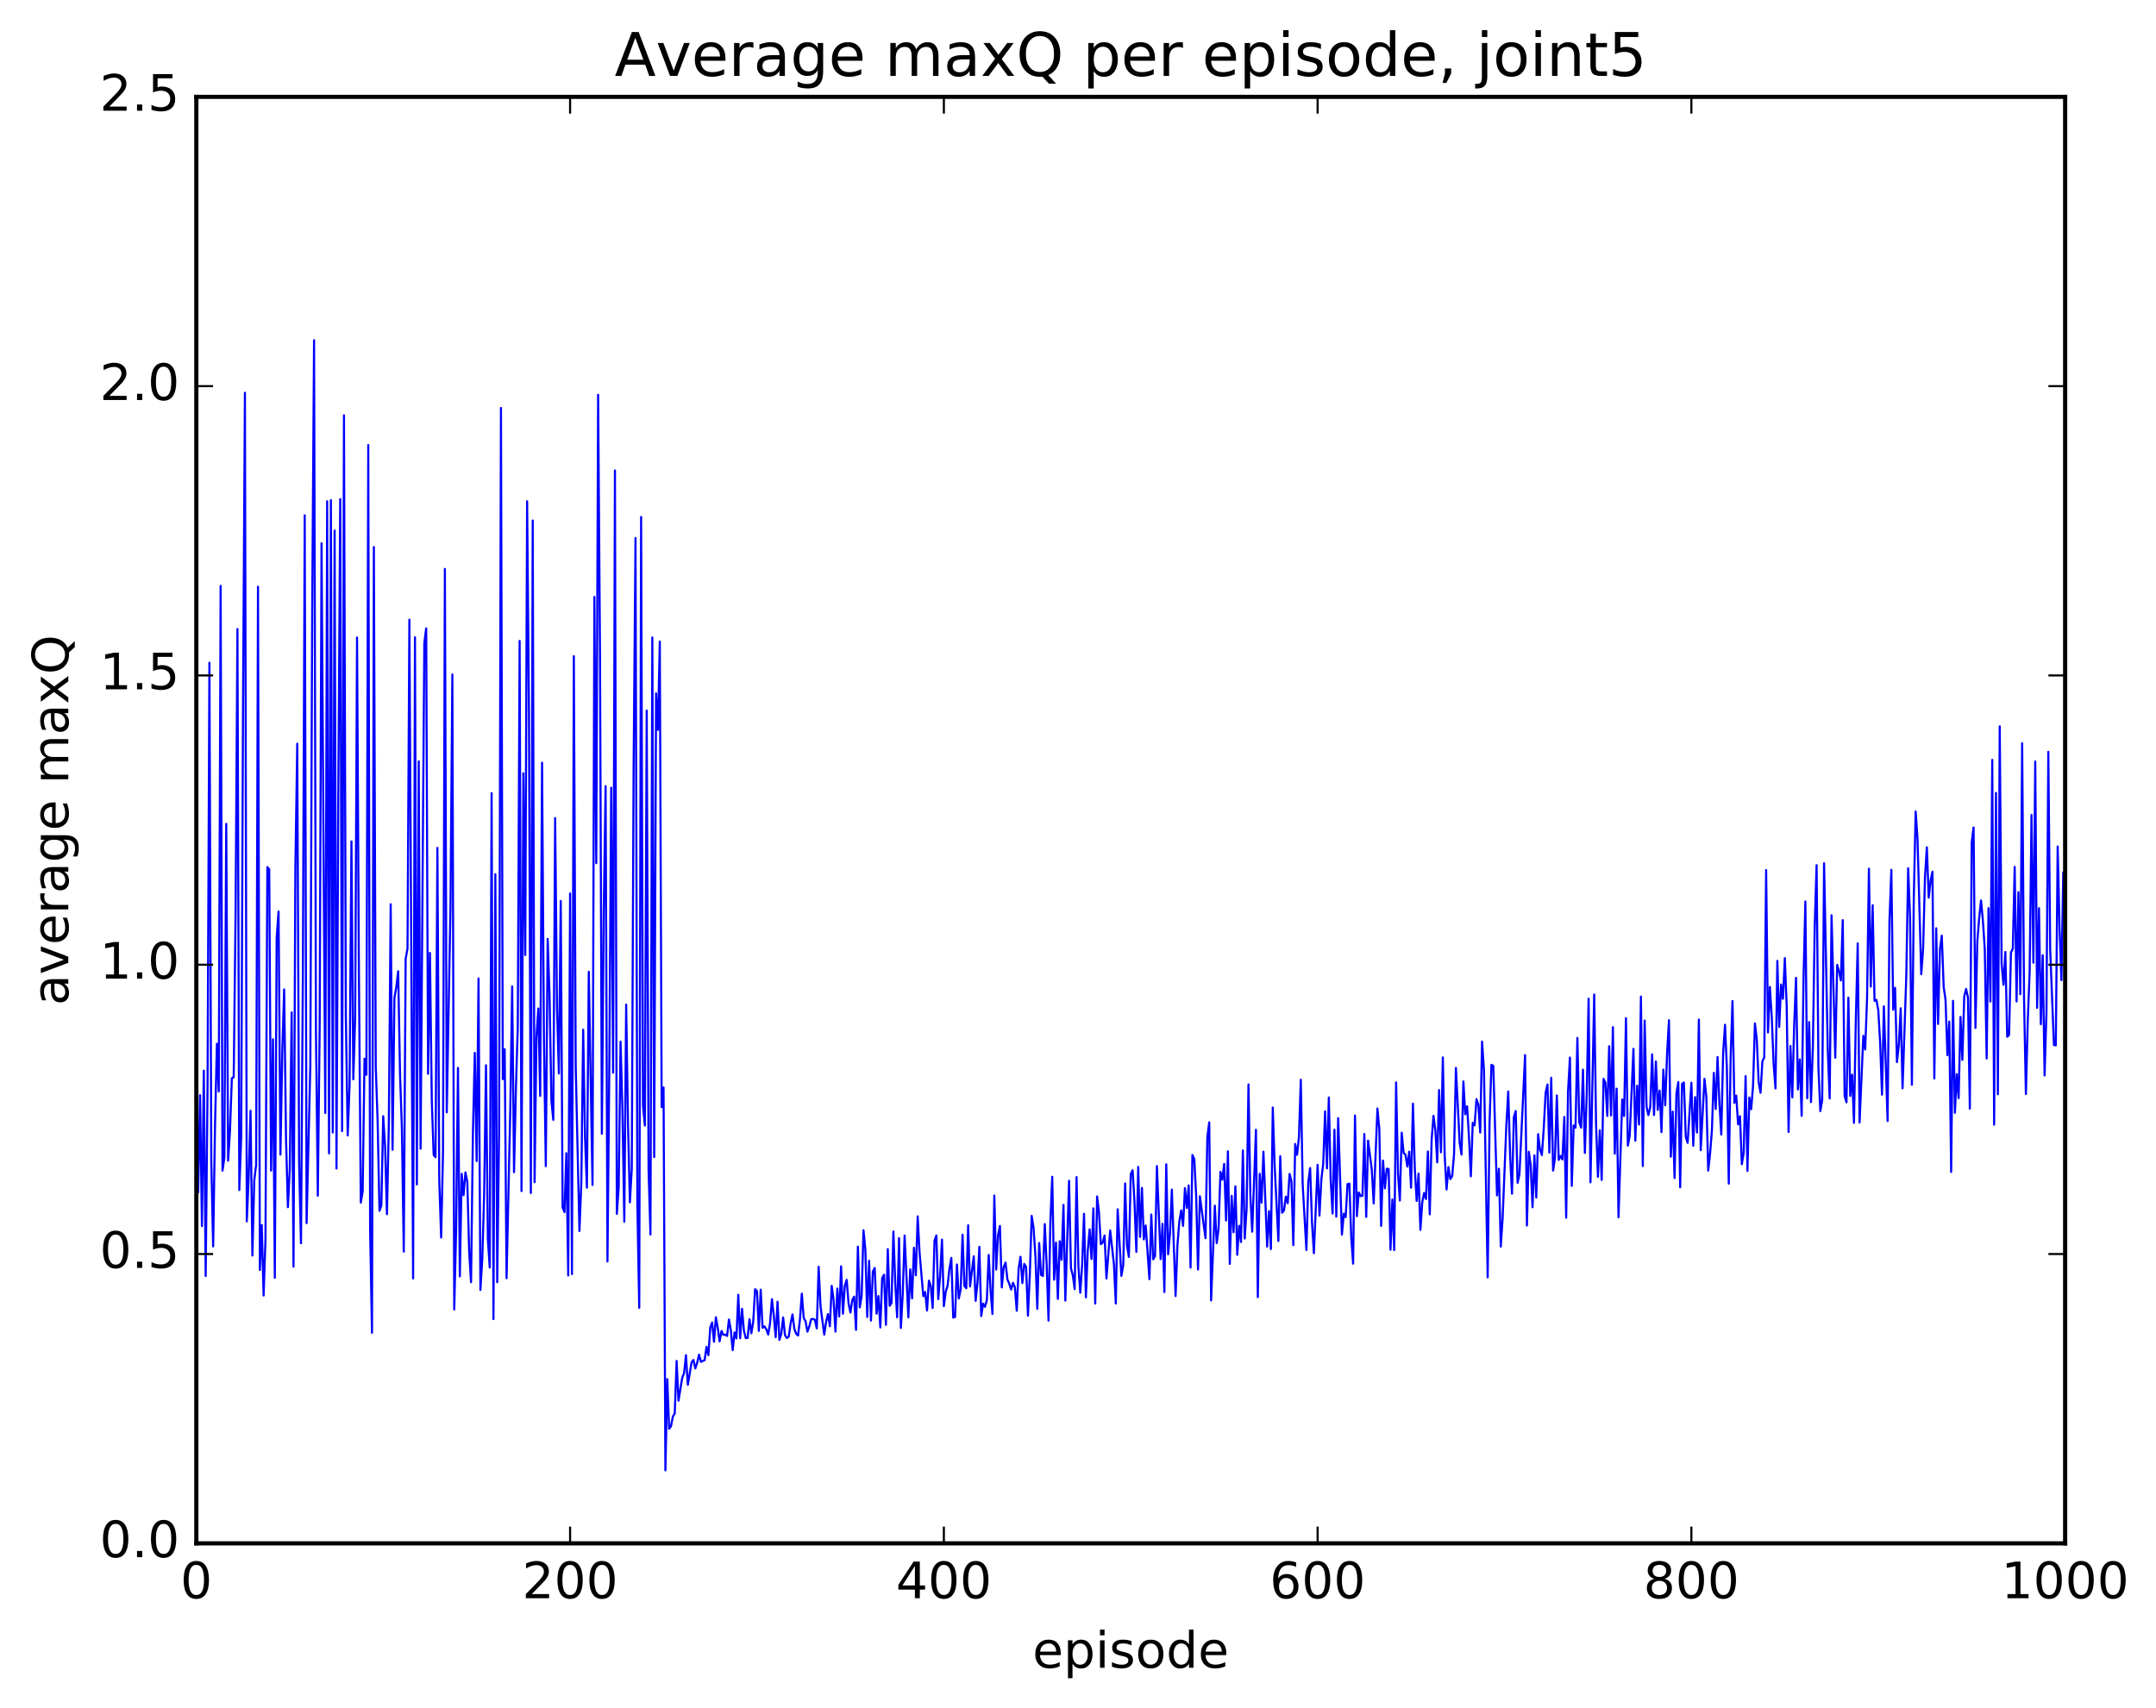 <?xml version="1.0" encoding="utf-8" standalone="no"?>
<!DOCTYPE svg PUBLIC "-//W3C//DTD SVG 1.1//EN"
  "http://www.w3.org/Graphics/SVG/1.1/DTD/svg11.dtd">
<!-- Created with matplotlib (http://matplotlib.org/) -->
<svg height="408pt" version="1.1" viewBox="0 0 515 408" width="515pt" xmlns="http://www.w3.org/2000/svg" xmlns:xlink="http://www.w3.org/1999/xlink">
 <defs>
  <style type="text/css">
*{stroke-linecap:butt;stroke-linejoin:round;stroke-miterlimit:100000;}
  </style>
 </defs>
 <g id="figure_1">
  <g id="patch_1">
   <path d="M 0 408.169 
L 515.768 408.169 
L 515.768 0 
L 0 0 
z
" style="fill:#ffffff;"/>
  </g>
  <g id="axes_1">
   <g id="patch_2">
    <path d="M 46.898 368.742 
L 493.298 368.742 
L 493.298 23.142 
L 46.898 23.142 
z
" style="fill:#ffffff;"/>
   </g>
   <g id="line2d_1">
    <path clip-path="url(#p23499c8e41)" d="M 47.344 284.808 
L 47.79 261.675 
L 48.237 292.946 
L 48.683 255.811 
L 49.13 304.867 
L 49.576 259.894 
L 50.022 158.347 
L 50.469 277.469 
L 50.915 297.789 
L 51.361 269.119 
L 51.808 249.383 
L 52.254 260.788 
L 52.701 139.984 
L 53.147 279.69 
L 53.593 276.592 
L 54.04 196.842 
L 54.486 277.299 
L 54.933 270.302 
L 55.379 257.632 
L 55.825 257.371 
L 56.272 218.223 
L 56.718 150.289 
L 57.165 284.332 
L 57.611 271.786 
L 58.057 167.334 
L 58.504 93.832 
L 58.95 291.801 
L 59.397 281.381 
L 59.843 265.391 
L 60.289 299.981 
L 60.736 281.982 
L 61.182 278.292 
L 61.629 140.178 
L 62.075 303.41 
L 62.522 292.7 
L 62.968 309.527 
L 63.414 296.082 
L 63.861 207.167 
L 64.307 207.714 
L 64.754 279.678 
L 65.2 248.311 
L 65.646 305.297 
L 66.093 224.058 
L 66.539 217.788 
L 66.986 275.857 
L 67.432 251.269 
L 67.878 236.402 
L 68.325 272.17 
L 68.771 288.427 
L 69.218 279.259 
L 69.664 241.894 
L 70.11 302.636 
L 70.557 207.423 
L 71.003 177.688 
L 71.45 277.9 
L 71.896 297.05 
L 72.342 233.573 
L 72.789 123.125 
L 73.235 292.238 
L 74.128 254.529 
L 74.574 145.837 
L 75.021 81.276 
L 75.467 245.851 
L 75.913 285.687 
L 76.36 245.026 
L 76.806 129.784 
L 77.699 265.932 
L 78.145 119.761 
L 78.592 275.569 
L 79.038 119.508 
L 79.485 270.59 
L 79.931 126.768 
L 80.377 279.195 
L 80.824 187.628 
L 81.27 119.253 
L 81.717 270.245 
L 82.163 99.222 
L 82.609 242.681 
L 83.056 271.289 
L 83.502 259.257 
L 83.949 201.032 
L 84.395 257.871 
L 84.841 243.105 
L 85.288 152.307 
L 85.734 232.864 
L 86.181 287.328 
L 86.627 284.64 
L 87.073 252.96 
L 87.52 256.793 
L 87.966 106.324 
L 88.413 294.044 
L 88.859 318.431 
L 89.305 130.702 
L 89.752 254.812 
L 90.198 267.65 
L 90.645 289.293 
L 91.091 288.017 
L 91.537 266.693 
L 91.984 273.819 
L 92.43 290.099 
L 92.877 268.734 
L 93.323 216.041 
L 93.769 274.709 
L 94.216 238.42 
L 94.662 235.864 
L 95.109 232.058 
L 95.555 256.724 
L 96.001 269.603 
L 96.448 299.048 
L 96.894 229.108 
L 97.341 226.648 
L 97.787 148.063 
L 98.68 305.449 
L 99.126 152.266 
L 99.573 282.997 
L 100.019 181.908 
L 100.466 274.459 
L 101.358 153.607 
L 101.805 150.121 
L 102.251 256.563 
L 102.698 227.672 
L 103.144 263.031 
L 103.59 275.947 
L 104.037 276.483 
L 104.483 202.583 
L 104.93 282.18 
L 105.376 295.684 
L 105.822 275.287 
L 106.269 135.928 
L 106.715 265.761 
L 107.608 216.55 
L 108.054 161.144 
L 108.501 312.853 
L 108.947 294.192 
L 109.394 255.155 
L 109.84 304.953 
L 110.286 280.459 
L 110.733 285.575 
L 111.179 280.113 
L 111.626 282.397 
L 112.072 299.082 
L 112.518 306.341 
L 112.965 270.748 
L 113.411 251.571 
L 113.858 277.416 
L 114.304 233.79 
L 114.75 308.201 
L 115.197 300.931 
L 115.643 285.692 
L 116.09 254.523 
L 116.536 296.152 
L 116.982 302.85 
L 117.429 189.502 
L 117.875 315.16 
L 118.322 208.866 
L 118.768 306.351 
L 119.214 270.527 
L 119.661 97.467 
L 120.107 257.835 
L 120.553 250.692 
L 121 305.398 
L 121.893 264.996 
L 122.339 235.68 
L 122.785 280.071 
L 123.232 260.178 
L 123.678 245.457 
L 124.125 153.127 
L 124.571 284.573 
L 125.017 184.758 
L 125.464 228.173 
L 125.91 119.768 
L 126.357 170.178 
L 126.803 285.035 
L 127.249 124.364 
L 127.696 282.46 
L 128.142 247.729 
L 128.589 240.962 
L 129.035 261.835 
L 129.482 182.225 
L 129.928 248.379 
L 130.374 278.62 
L 130.821 224.336 
L 131.267 237.815 
L 131.714 263.033 
L 132.16 267.559 
L 132.606 195.45 
L 133.053 240.953 
L 133.499 256.497 
L 133.946 215.269 
L 134.392 288.491 
L 134.838 289.617 
L 135.285 275.529 
L 135.731 304.74 
L 136.178 213.475 
L 136.624 304.407 
L 137.07 156.777 
L 137.517 254.765 
L 138.41 294.123 
L 138.856 282.635 
L 139.302 246.021 
L 139.749 271.95 
L 140.195 283.761 
L 140.642 232.174 
L 141.534 283.119 
L 141.981 142.625 
L 142.427 206.237 
L 142.874 94.32 
L 143.32 156.154 
L 143.766 270.883 
L 144.213 217.85 
L 144.659 187.831 
L 145.106 301.388 
L 145.552 253.624 
L 145.998 188.216 
L 146.445 256.297 
L 146.891 112.402 
L 147.338 290.036 
L 147.784 283.678 
L 148.23 248.871 
L 148.677 264.933 
L 149.123 291.902 
L 149.57 240.03 
L 150.016 268.694 
L 150.462 287.262 
L 150.909 279.212 
L 151.355 182.759 
L 151.802 128.543 
L 152.248 288.019 
L 152.694 312.484 
L 153.141 123.515 
L 153.587 264.147 
L 154.034 268.914 
L 154.48 169.774 
L 154.926 279.578 
L 155.373 294.944 
L 155.819 152.303 
L 156.266 276.446 
L 156.712 165.66 
L 157.158 174.374 
L 157.605 153.291 
L 158.051 264.523 
L 158.498 259.827 
L 158.944 351.312 
L 159.39 329.512 
L 159.837 341.381 
L 160.283 340.74 
L 160.73 338.455 
L 161.176 337.721 
L 161.622 325.158 
L 162.069 334.67 
L 162.962 329.193 
L 163.408 328.059 
L 163.854 323.783 
L 164.301 330.862 
L 165.194 325.492 
L 165.64 324.927 
L 166.086 326.947 
L 166.533 325.605 
L 166.979 323.654 
L 167.425 325.383 
L 168.318 324.973 
L 168.765 321.796 
L 169.211 323.782 
L 169.657 317.168 
L 170.104 315.983 
L 170.55 320.577 
L 170.997 314.726 
L 171.443 317.221 
L 171.889 320.478 
L 172.336 318.01 
L 172.782 318.952 
L 173.229 318.861 
L 173.675 319.195 
L 174.121 315.263 
L 174.568 317.788 
L 175.014 322.579 
L 175.461 318.352 
L 175.907 319.784 
L 176.353 309.367 
L 176.8 319.729 
L 177.246 312.709 
L 177.693 317.92 
L 178.139 319.694 
L 178.585 319.669 
L 179.032 315.194 
L 179.478 318.548 
L 179.925 315.742 
L 180.371 308.022 
L 180.817 308.486 
L 181.264 317.986 
L 181.71 308.134 
L 182.157 317.248 
L 182.603 316.904 
L 183.049 317.614 
L 183.496 318.868 
L 183.942 316.174 
L 184.389 310.403 
L 184.835 314.382 
L 185.281 319.494 
L 185.728 311.015 
L 186.174 320.145 
L 186.621 318.718 
L 187.067 314.773 
L 187.513 319.006 
L 187.96 319.692 
L 188.406 319.378 
L 188.853 316.232 
L 189.299 314.039 
L 189.745 317.504 
L 190.192 318.689 
L 190.638 319.089 
L 191.085 315.205 
L 191.531 309.089 
L 191.977 314.869 
L 192.424 315.696 
L 192.87 318.164 
L 193.317 316.906 
L 193.763 315.178 
L 194.209 315.14 
L 194.656 315.338 
L 195.102 317.39 
L 195.549 302.656 
L 195.995 312.134 
L 196.888 318.888 
L 197.334 315.796 
L 197.781 313.978 
L 198.227 316.884 
L 198.673 307.232 
L 199.12 310.654 
L 199.566 318.157 
L 200.013 307.872 
L 200.459 314.532 
L 200.905 302.558 
L 201.352 313.886 
L 201.798 307.277 
L 202.245 305.788 
L 202.691 311.399 
L 203.137 313.599 
L 203.584 310.611 
L 204.03 309.801 
L 204.477 317.735 
L 204.923 297.851 
L 205.369 312.373 
L 205.816 309.635 
L 206.262 293.94 
L 206.709 298.623 
L 207.155 314.655 
L 207.601 301.232 
L 208.048 315.513 
L 208.494 303.835 
L 208.941 302.956 
L 209.387 313.875 
L 209.833 309.661 
L 210.28 317.165 
L 210.726 305.373 
L 211.173 304.564 
L 211.619 316.533 
L 212.065 298.444 
L 212.512 311.989 
L 212.958 311.287 
L 213.405 294.236 
L 213.851 306.613 
L 214.298 314.742 
L 214.744 295.836 
L 215.19 317.278 
L 215.637 309.115 
L 216.083 295.213 
L 216.976 314.76 
L 217.422 303.287 
L 217.869 310.217 
L 218.315 298.105 
L 218.762 304.687 
L 219.208 290.619 
L 219.654 299.292 
L 220.547 309.692 
L 220.994 308.696 
L 221.44 313.113 
L 221.886 305.984 
L 222.333 307.216 
L 222.779 312.505 
L 223.226 296.439 
L 223.672 295.174 
L 224.118 310.399 
L 224.565 304.773 
L 225.011 296.179 
L 225.458 312.08 
L 225.904 308.641 
L 226.35 307.177 
L 226.797 303.109 
L 227.243 300.544 
L 227.69 314.804 
L 228.136 314.671 
L 228.582 302.114 
L 229.029 310.232 
L 229.475 308.116 
L 229.922 294.991 
L 230.368 307.262 
L 230.814 307.789 
L 231.261 292.746 
L 231.707 307.358 
L 232.6 300.151 
L 233.046 310.81 
L 233.493 306.483 
L 233.939 297.898 
L 234.386 314.442 
L 234.832 311.475 
L 235.278 312.227 
L 235.725 310.649 
L 236.171 299.855 
L 236.618 308.407 
L 237.064 313.938 
L 237.51 285.652 
L 237.957 303.327 
L 238.403 295.153 
L 238.85 292.914 
L 239.296 307.601 
L 239.742 302.79 
L 240.189 301.666 
L 240.635 305.67 
L 241.082 306.721 
L 241.528 308.103 
L 241.974 306.494 
L 242.421 307.554 
L 242.867 313.174 
L 243.314 303.206 
L 243.76 300.27 
L 244.206 306.559 
L 244.653 301.982 
L 245.099 302.697 
L 245.546 314.366 
L 245.992 304.529 
L 246.438 290.505 
L 246.885 293.401 
L 247.331 300.155 
L 247.778 312.717 
L 248.224 296.987 
L 248.67 304.607 
L 249.117 304.869 
L 249.563 292.47 
L 250.01 302.014 
L 250.456 315.526 
L 250.902 291.721 
L 251.349 281.155 
L 251.795 305.744 
L 252.242 296.885 
L 252.688 310.33 
L 253.134 296.568 
L 253.581 301.007 
L 254.027 287.876 
L 254.474 310.746 
L 255.366 282.111 
L 255.813 303.015 
L 256.259 304.675 
L 256.705 308.001 
L 257.152 281.234 
L 257.598 302.556 
L 258.045 308.867 
L 258.491 302.167 
L 258.938 290.016 
L 259.384 309.969 
L 259.83 298.846 
L 260.277 293.726 
L 260.723 300.79 
L 261.17 288.709 
L 261.616 311.457 
L 262.062 285.859 
L 262.509 289.613 
L 262.955 297.273 
L 263.401 296.901 
L 263.848 295.187 
L 264.294 305.462 
L 265.187 294.002 
L 266.08 302.057 
L 266.526 311.445 
L 266.973 288.939 
L 267.865 304.844 
L 268.312 302.195 
L 268.758 282.764 
L 269.205 297.571 
L 269.651 300.304 
L 270.098 280.567 
L 270.544 279.601 
L 270.99 287.123 
L 271.437 299.105 
L 271.883 278.813 
L 272.329 295.538 
L 272.776 283.816 
L 273.222 296.128 
L 273.669 292.799 
L 274.562 305.628 
L 275.008 290.177 
L 275.454 300.89 
L 275.901 300.127 
L 276.347 278.607 
L 277.24 300.841 
L 277.686 292.395 
L 278.133 308.708 
L 278.579 278.183 
L 279.026 299.675 
L 279.472 294.732 
L 279.918 284.228 
L 280.811 309.654 
L 281.257 297.469 
L 281.704 291.849 
L 282.15 289.199 
L 282.597 292.9 
L 283.043 283.871 
L 283.49 288.621 
L 283.936 283.232 
L 284.382 302.863 
L 284.829 275.962 
L 285.275 276.953 
L 285.721 285.652 
L 286.168 303.311 
L 286.614 285.823 
L 287.954 295.833 
L 288.4 271.631 
L 288.846 268.159 
L 289.293 310.699 
L 290.185 288.06 
L 290.632 297.008 
L 291.078 293.604 
L 291.525 279.99 
L 291.971 281.872 
L 292.418 278.096 
L 292.864 291.606 
L 293.31 275.075 
L 293.757 301.979 
L 294.203 285.711 
L 294.649 294.415 
L 295.096 283.456 
L 295.542 299.8 
L 295.989 292.864 
L 296.435 296.757 
L 296.882 274.869 
L 297.328 295.919 
L 297.774 288.78 
L 298.221 259.094 
L 298.667 285.513 
L 299.113 294.278 
L 300.006 269.941 
L 300.453 309.913 
L 300.899 280.449 
L 301.346 287.333 
L 301.792 275.172 
L 302.685 297.85 
L 303.131 289.37 
L 303.577 298.438 
L 304.024 264.614 
L 304.47 278.426 
L 305.363 296.504 
L 305.81 276.247 
L 306.256 289.753 
L 306.702 289.206 
L 307.149 285.914 
L 307.595 287.475 
L 308.041 280.483 
L 308.488 282.264 
L 308.934 297.488 
L 309.381 273.329 
L 309.827 275.917 
L 310.274 271.72 
L 310.72 257.985 
L 311.166 282.992 
L 312.059 298.658 
L 312.505 282.488 
L 312.952 279.085 
L 313.398 292.171 
L 313.845 299.421 
L 314.738 278.304 
L 315.184 290.441 
L 315.63 281.769 
L 316.077 278.024 
L 316.523 265.523 
L 316.969 279.16 
L 317.416 262.22 
L 317.862 281.969 
L 318.309 289.945 
L 318.755 269.909 
L 319.202 290.682 
L 319.648 267.156 
L 320.541 294.981 
L 320.987 289.998 
L 321.433 290.813 
L 321.88 282.924 
L 322.326 282.807 
L 322.773 295.777 
L 323.219 301.915 
L 323.666 266.509 
L 324.112 290.566 
L 324.558 284.899 
L 325.005 285.794 
L 325.451 285.694 
L 325.897 270.939 
L 326.344 290.746 
L 326.79 272.507 
L 327.683 279.526 
L 328.13 287.53 
L 329.022 264.846 
L 329.469 269.655 
L 329.915 292.902 
L 330.361 277.29 
L 330.808 283.923 
L 331.254 279.239 
L 331.701 279.29 
L 332.147 298.585 
L 332.594 286.596 
L 333.04 298.666 
L 333.486 258.615 
L 333.933 280.397 
L 334.379 286.832 
L 334.825 270.632 
L 335.272 275.468 
L 335.718 275.861 
L 336.165 278.708 
L 336.611 275.169 
L 337.058 283.768 
L 337.504 263.697 
L 337.95 279.19 
L 338.397 286.934 
L 338.843 280.391 
L 339.289 293.851 
L 339.736 287.188 
L 340.182 285.032 
L 340.629 286.472 
L 341.075 275.126 
L 341.522 290.133 
L 341.968 272.338 
L 342.414 266.595 
L 342.861 270.018 
L 343.307 277.719 
L 343.753 260.437 
L 344.2 275.322 
L 344.646 252.643 
L 345.093 276.092 
L 345.539 284.191 
L 345.986 278.832 
L 346.432 281.713 
L 346.878 281.02 
L 347.325 275.83 
L 347.771 255.152 
L 348.664 273.008 
L 349.11 275.86 
L 349.557 258.396 
L 350.003 266.223 
L 350.45 264.326 
L 350.896 271.729 
L 351.342 281.065 
L 351.789 268.273 
L 352.235 268.889 
L 352.682 262.607 
L 353.128 263.929 
L 353.574 270.603 
L 354.021 248.864 
L 354.467 255.658 
L 355.36 305.199 
L 355.806 268.156 
L 356.253 254.413 
L 356.699 254.653 
L 357.592 285.616 
L 358.038 279.248 
L 358.485 297.846 
L 358.931 291.022 
L 359.824 268.738 
L 360.27 260.774 
L 360.717 276.04 
L 361.163 285.202 
L 361.61 266.948 
L 362.056 265.447 
L 362.502 282.597 
L 362.949 280.569 
L 364.288 252.097 
L 364.734 292.808 
L 365.181 275.184 
L 365.627 278.293 
L 366.074 288.455 
L 366.52 276.041 
L 366.966 286.128 
L 367.413 270.988 
L 367.859 274.693 
L 368.305 275.975 
L 368.752 269.622 
L 369.198 261.102 
L 369.645 259.112 
L 370.091 275.38 
L 370.538 257.503 
L 370.984 279.68 
L 371.43 276.72 
L 371.877 261.736 
L 372.323 277.133 
L 372.769 276.195 
L 373.216 277.022 
L 373.662 266.875 
L 374.109 290.939 
L 374.555 260.718 
L 375.002 252.682 
L 375.448 283.339 
L 375.894 268.903 
L 376.341 269.435 
L 376.787 247.985 
L 377.233 268.128 
L 377.68 269.43 
L 378.126 255.565 
L 378.573 275.47 
L 379.019 261.577 
L 379.466 238.606 
L 379.912 282.493 
L 380.805 237.617 
L 381.251 268.777 
L 381.697 281.17 
L 382.144 270.047 
L 382.59 281.913 
L 383.037 257.763 
L 383.483 258.729 
L 383.93 266.622 
L 384.376 249.976 
L 384.822 266.509 
L 385.269 245.419 
L 385.715 275.636 
L 386.161 260.103 
L 386.608 290.836 
L 387.501 262.706 
L 387.947 266.641 
L 388.394 243.262 
L 388.84 273.714 
L 389.286 271.338 
L 390.179 250.596 
L 390.625 272.537 
L 391.072 259.394 
L 391.518 268.677 
L 391.965 238.108 
L 392.411 278.598 
L 392.858 243.837 
L 393.304 264.446 
L 393.75 266.418 
L 394.197 264.516 
L 394.643 251.912 
L 395.089 266.417 
L 395.536 253.601 
L 395.982 265.186 
L 396.429 260.568 
L 396.875 270.496 
L 397.322 255.564 
L 397.768 264.093 
L 398.214 251.711 
L 398.661 243.753 
L 399.107 276.366 
L 399.553 265.586 
L 400 281.453 
L 400.446 261.285 
L 400.893 258.527 
L 401.339 283.68 
L 401.786 258.955 
L 402.232 258.64 
L 402.678 271.626 
L 403.125 273.057 
L 404.017 258.689 
L 404.464 273.753 
L 404.91 262.138 
L 405.357 270.586 
L 405.803 243.596 
L 406.25 274.81 
L 407.142 257.764 
L 407.589 261.978 
L 408.035 279.684 
L 408.481 275.608 
L 408.928 270.013 
L 409.374 256.333 
L 409.821 264.964 
L 410.267 252.545 
L 410.714 263.605 
L 411.16 271.075 
L 411.606 251.425 
L 412.053 244.839 
L 412.499 255.274 
L 412.945 282.804 
L 413.392 252.647 
L 413.838 239.167 
L 414.285 263.495 
L 414.731 261.758 
L 415.178 268.645 
L 415.624 266.679 
L 416.07 278.162 
L 416.517 275.387 
L 416.963 257.116 
L 417.409 279.757 
L 417.856 262.215 
L 418.302 265.022 
L 418.749 259.4 
L 419.195 244.51 
L 419.642 248.329 
L 420.088 258.568 
L 420.534 261.091 
L 420.981 253.554 
L 421.427 252.636 
L 421.873 207.875 
L 422.32 246.677 
L 422.766 235.819 
L 423.213 242.986 
L 423.659 254.181 
L 424.106 260.064 
L 424.552 229.579 
L 424.998 245.362 
L 425.445 235.22 
L 425.891 238.637 
L 426.337 228.916 
L 426.784 240.361 
L 427.23 270.458 
L 427.677 249.909 
L 428.123 262.202 
L 428.57 244.93 
L 429.016 233.633 
L 429.462 260.284 
L 429.909 253.143 
L 430.355 266.61 
L 430.801 233.961 
L 431.248 215.387 
L 431.694 262.408 
L 432.141 244.186 
L 432.587 263.315 
L 433.034 250.264 
L 433.48 221.15 
L 433.926 206.71 
L 434.373 255.41 
L 434.819 265.471 
L 435.265 262.789 
L 435.712 206.253 
L 436.605 251.09 
L 437.051 262.449 
L 437.498 218.676 
L 438.39 252.707 
L 438.837 230.534 
L 439.283 232.055 
L 439.729 234.256 
L 440.176 219.842 
L 440.622 261.903 
L 441.069 263.368 
L 441.515 238.359 
L 441.962 261.839 
L 442.408 256.763 
L 442.854 268.277 
L 443.301 243.569 
L 443.747 225.401 
L 444.193 268.197 
L 445.086 247.474 
L 445.533 250.744 
L 445.979 238.608 
L 446.425 207.548 
L 446.872 235.722 
L 447.318 216.283 
L 447.765 239.13 
L 448.211 238.897 
L 448.658 241.301 
L 449.104 249.065 
L 449.55 261.536 
L 449.997 240.432 
L 450.889 267.832 
L 451.336 219.967 
L 451.782 207.832 
L 452.229 241.25 
L 452.675 236.012 
L 453.122 253.77 
L 453.568 249.63 
L 454.014 240.904 
L 454.461 260.023 
L 455.353 233.168 
L 455.8 207.435 
L 456.246 219.064 
L 456.693 259.184 
L 457.139 214.886 
L 457.586 193.885 
L 458.032 200.366 
L 458.925 232.767 
L 459.371 226.731 
L 459.817 209.546 
L 460.264 202.439 
L 460.71 214.474 
L 461.157 210.418 
L 461.603 208.264 
L 462.05 257.664 
L 462.496 221.787 
L 462.942 244.656 
L 463.389 226.866 
L 463.835 223.549 
L 464.281 235.809 
L 464.728 238.907 
L 465.174 252.111 
L 465.621 244.069 
L 466.067 280.01 
L 466.514 239.129 
L 466.96 265.881 
L 467.406 256.656 
L 467.853 262.373 
L 468.299 242.971 
L 468.745 253.221 
L 469.192 238.056 
L 469.638 236.28 
L 470.085 238.353 
L 470.531 264.875 
L 470.978 201.301 
L 471.424 197.713 
L 471.87 245.598 
L 472.317 224.98 
L 472.763 219.317 
L 473.209 215.149 
L 473.656 220.034 
L 474.102 226.773 
L 474.549 252.894 
L 474.995 216.985 
L 475.442 239.291 
L 475.888 181.558 
L 476.334 268.716 
L 476.781 189.448 
L 477.227 261.449 
L 477.673 173.541 
L 478.12 230.241 
L 478.566 235.3 
L 479.013 227.451 
L 479.459 247.707 
L 479.906 247.278 
L 480.352 227.602 
L 480.798 226.65 
L 481.245 207.12 
L 481.691 239.268 
L 482.137 213.159 
L 482.584 237.539 
L 483.03 177.568 
L 483.477 238.485 
L 483.923 261.401 
L 484.37 243.791 
L 484.816 232.322 
L 485.262 194.723 
L 485.709 230.003 
L 486.155 181.948 
L 486.601 240.803 
L 487.048 216.99 
L 487.494 244.707 
L 487.941 228.229 
L 488.387 256.948 
L 488.834 241.744 
L 489.28 179.63 
L 489.726 226.964 
L 490.619 249.678 
L 491.065 249.765 
L 491.512 202.259 
L 491.958 221.784 
L 492.405 234.169 
L 492.851 208.505 
L 492.851 208.505 
" style="fill:none;stroke:#0000ff;stroke-linecap:square;stroke-width:0.5;"/>
   </g>
   <g id="patch_3">
    <path d="M 46.898 368.742 
L 493.298 368.742 
" style="fill:none;stroke:#000000;stroke-linecap:square;stroke-linejoin:miter;"/>
   </g>
   <g id="patch_4">
    <path d="M 46.898 23.142 
L 493.298 23.142 
" style="fill:none;stroke:#000000;stroke-linecap:square;stroke-linejoin:miter;"/>
   </g>
   <g id="patch_5">
    <path d="M 493.298 368.742 
L 493.298 23.142 
" style="fill:none;stroke:#000000;stroke-linecap:square;stroke-linejoin:miter;"/>
   </g>
   <g id="patch_6">
    <path d="M 46.898 368.742 
L 46.898 23.142 
" style="fill:none;stroke:#000000;stroke-linecap:square;stroke-linejoin:miter;"/>
   </g>
   <g id="matplotlib.axis_1">
    <g id="xtick_1">
     <g id="line2d_2">
      <defs>
       <path d="M 0 0 
L 0 -4 
" id="m65e1aa864c" style="stroke:#000000;stroke-width:0.5;"/>
      </defs>
      <g>
       <use style="stroke:#000000;stroke-width:0.5;" x="46.898" xlink:href="#m65e1aa864c" y="368.742"/>
      </g>
     </g>
     <g id="line2d_3">
      <defs>
       <path d="M 0 0 
L 0 4 
" id="m6506fbc86b" style="stroke:#000000;stroke-width:0.5;"/>
      </defs>
      <g>
       <use style="stroke:#000000;stroke-width:0.5;" x="46.898" xlink:href="#m6506fbc86b" y="23.142"/>
      </g>
     </g>
     <g id="text_1">
      <!-- 0 -->
      <defs>
       <path d="M 31.781 66.406 
Q 24.172 66.406 20.328 58.906 
Q 16.5 51.422 16.5 36.375 
Q 16.5 21.391 20.328 13.891 
Q 24.172 6.391 31.781 6.391 
Q 39.453 6.391 43.281 13.891 
Q 47.125 21.391 47.125 36.375 
Q 47.125 51.422 43.281 58.906 
Q 39.453 66.406 31.781 66.406 
M 31.781 74.219 
Q 44.047 74.219 50.516 64.516 
Q 56.984 54.828 56.984 36.375 
Q 56.984 17.969 50.516 8.266 
Q 44.047 -1.422 31.781 -1.422 
Q 19.531 -1.422 13.062 8.266 
Q 6.594 17.969 6.594 36.375 
Q 6.594 54.828 13.062 64.516 
Q 19.531 74.219 31.781 74.219 
" id="BitstreamVeraSans-Roman-30"/>
      </defs>
      <g transform="translate(43.08 381.86)scale(0.12 -0.12)">
       <use xlink:href="#BitstreamVeraSans-Roman-30"/>
      </g>
     </g>
    </g>
    <g id="xtick_2">
     <g id="line2d_4">
      <g>
       <use style="stroke:#000000;stroke-width:0.5;" x="136.178" xlink:href="#m65e1aa864c" y="368.742"/>
      </g>
     </g>
     <g id="line2d_5">
      <g>
       <use style="stroke:#000000;stroke-width:0.5;" x="136.178" xlink:href="#m6506fbc86b" y="23.142"/>
      </g>
     </g>
     <g id="text_2">
      <!-- 200 -->
      <defs>
       <path d="M 19.188 8.297 
L 53.609 8.297 
L 53.609 0 
L 7.328 0 
L 7.328 8.297 
Q 12.938 14.109 22.625 23.891 
Q 32.328 33.688 34.812 36.531 
Q 39.547 41.844 41.422 45.531 
Q 43.312 49.219 43.312 52.781 
Q 43.312 58.594 39.234 62.25 
Q 35.156 65.922 28.609 65.922 
Q 23.969 65.922 18.812 64.312 
Q 13.672 62.703 7.812 59.422 
L 7.812 69.391 
Q 13.766 71.781 18.938 73 
Q 24.125 74.219 28.422 74.219 
Q 39.75 74.219 46.484 68.547 
Q 53.219 62.891 53.219 53.422 
Q 53.219 48.922 51.531 44.891 
Q 49.859 40.875 45.406 35.406 
Q 44.188 33.984 37.641 27.219 
Q 31.109 20.453 19.188 8.297 
" id="BitstreamVeraSans-Roman-32"/>
      </defs>
      <g transform="translate(124.725 381.86)scale(0.12 -0.12)">
       <use xlink:href="#BitstreamVeraSans-Roman-32"/>
       <use x="63.623" xlink:href="#BitstreamVeraSans-Roman-30"/>
       <use x="127.246" xlink:href="#BitstreamVeraSans-Roman-30"/>
      </g>
     </g>
    </g>
    <g id="xtick_3">
     <g id="line2d_6">
      <g>
       <use style="stroke:#000000;stroke-width:0.5;" x="225.458" xlink:href="#m65e1aa864c" y="368.742"/>
      </g>
     </g>
     <g id="line2d_7">
      <g>
       <use style="stroke:#000000;stroke-width:0.5;" x="225.458" xlink:href="#m6506fbc86b" y="23.142"/>
      </g>
     </g>
     <g id="text_3">
      <!-- 400 -->
      <defs>
       <path d="M 37.797 64.312 
L 12.891 25.391 
L 37.797 25.391 
z
M 35.203 72.906 
L 47.609 72.906 
L 47.609 25.391 
L 58.016 25.391 
L 58.016 17.188 
L 47.609 17.188 
L 47.609 0 
L 37.797 0 
L 37.797 17.188 
L 4.891 17.188 
L 4.891 26.703 
z
" id="BitstreamVeraSans-Roman-34"/>
      </defs>
      <g transform="translate(214.005 381.86)scale(0.12 -0.12)">
       <use xlink:href="#BitstreamVeraSans-Roman-34"/>
       <use x="63.623" xlink:href="#BitstreamVeraSans-Roman-30"/>
       <use x="127.246" xlink:href="#BitstreamVeraSans-Roman-30"/>
      </g>
     </g>
    </g>
    <g id="xtick_4">
     <g id="line2d_8">
      <g>
       <use style="stroke:#000000;stroke-width:0.5;" x="314.738" xlink:href="#m65e1aa864c" y="368.742"/>
      </g>
     </g>
     <g id="line2d_9">
      <g>
       <use style="stroke:#000000;stroke-width:0.5;" x="314.738" xlink:href="#m6506fbc86b" y="23.142"/>
      </g>
     </g>
     <g id="text_4">
      <!-- 600 -->
      <defs>
       <path d="M 33.016 40.375 
Q 26.375 40.375 22.484 35.828 
Q 18.609 31.297 18.609 23.391 
Q 18.609 15.531 22.484 10.953 
Q 26.375 6.391 33.016 6.391 
Q 39.656 6.391 43.531 10.953 
Q 47.406 15.531 47.406 23.391 
Q 47.406 31.297 43.531 35.828 
Q 39.656 40.375 33.016 40.375 
M 52.594 71.297 
L 52.594 62.312 
Q 48.875 64.062 45.094 64.984 
Q 41.312 65.922 37.594 65.922 
Q 27.828 65.922 22.672 59.328 
Q 17.531 52.734 16.797 39.406 
Q 19.672 43.656 24.016 45.922 
Q 28.375 48.188 33.594 48.188 
Q 44.578 48.188 50.953 41.516 
Q 57.328 34.859 57.328 23.391 
Q 57.328 12.156 50.688 5.359 
Q 44.047 -1.422 33.016 -1.422 
Q 20.359 -1.422 13.672 8.266 
Q 6.984 17.969 6.984 36.375 
Q 6.984 53.656 15.188 63.938 
Q 23.391 74.219 37.203 74.219 
Q 40.922 74.219 44.703 73.484 
Q 48.484 72.75 52.594 71.297 
" id="BitstreamVeraSans-Roman-36"/>
      </defs>
      <g transform="translate(303.285 381.86)scale(0.12 -0.12)">
       <use xlink:href="#BitstreamVeraSans-Roman-36"/>
       <use x="63.623" xlink:href="#BitstreamVeraSans-Roman-30"/>
       <use x="127.246" xlink:href="#BitstreamVeraSans-Roman-30"/>
      </g>
     </g>
    </g>
    <g id="xtick_5">
     <g id="line2d_10">
      <g>
       <use style="stroke:#000000;stroke-width:0.5;" x="404.017" xlink:href="#m65e1aa864c" y="368.742"/>
      </g>
     </g>
     <g id="line2d_11">
      <g>
       <use style="stroke:#000000;stroke-width:0.5;" x="404.017" xlink:href="#m6506fbc86b" y="23.142"/>
      </g>
     </g>
     <g id="text_5">
      <!-- 800 -->
      <defs>
       <path d="M 31.781 34.625 
Q 24.75 34.625 20.719 30.859 
Q 16.703 27.094 16.703 20.516 
Q 16.703 13.922 20.719 10.156 
Q 24.75 6.391 31.781 6.391 
Q 38.812 6.391 42.859 10.172 
Q 46.922 13.969 46.922 20.516 
Q 46.922 27.094 42.891 30.859 
Q 38.875 34.625 31.781 34.625 
M 21.922 38.812 
Q 15.578 40.375 12.031 44.719 
Q 8.5 49.078 8.5 55.328 
Q 8.5 64.062 14.719 69.141 
Q 20.953 74.219 31.781 74.219 
Q 42.672 74.219 48.875 69.141 
Q 55.078 64.062 55.078 55.328 
Q 55.078 49.078 51.531 44.719 
Q 48 40.375 41.703 38.812 
Q 48.828 37.156 52.797 32.312 
Q 56.781 27.484 56.781 20.516 
Q 56.781 9.906 50.312 4.234 
Q 43.844 -1.422 31.781 -1.422 
Q 19.734 -1.422 13.25 4.234 
Q 6.781 9.906 6.781 20.516 
Q 6.781 27.484 10.781 32.312 
Q 14.797 37.156 21.922 38.812 
M 18.312 54.391 
Q 18.312 48.734 21.844 45.562 
Q 25.391 42.391 31.781 42.391 
Q 38.141 42.391 41.719 45.562 
Q 45.312 48.734 45.312 54.391 
Q 45.312 60.062 41.719 63.234 
Q 38.141 66.406 31.781 66.406 
Q 25.391 66.406 21.844 63.234 
Q 18.312 60.062 18.312 54.391 
" id="BitstreamVeraSans-Roman-38"/>
      </defs>
      <g transform="translate(392.565 381.86)scale(0.12 -0.12)">
       <use xlink:href="#BitstreamVeraSans-Roman-38"/>
       <use x="63.623" xlink:href="#BitstreamVeraSans-Roman-30"/>
       <use x="127.246" xlink:href="#BitstreamVeraSans-Roman-30"/>
      </g>
     </g>
    </g>
    <g id="xtick_6">
     <g id="line2d_12">
      <g>
       <use style="stroke:#000000;stroke-width:0.5;" x="493.298" xlink:href="#m65e1aa864c" y="368.742"/>
      </g>
     </g>
     <g id="line2d_13">
      <g>
       <use style="stroke:#000000;stroke-width:0.5;" x="493.298" xlink:href="#m6506fbc86b" y="23.142"/>
      </g>
     </g>
     <g id="text_6">
      <!-- 1000 -->
      <defs>
       <path d="M 12.406 8.297 
L 28.516 8.297 
L 28.516 63.922 
L 10.984 60.406 
L 10.984 69.391 
L 28.422 72.906 
L 38.281 72.906 
L 38.281 8.297 
L 54.391 8.297 
L 54.391 0 
L 12.406 0 
z
" id="BitstreamVeraSans-Roman-31"/>
      </defs>
      <g transform="translate(478.027 381.86)scale(0.12 -0.12)">
       <use xlink:href="#BitstreamVeraSans-Roman-31"/>
       <use x="63.623" xlink:href="#BitstreamVeraSans-Roman-30"/>
       <use x="127.246" xlink:href="#BitstreamVeraSans-Roman-30"/>
       <use x="190.869" xlink:href="#BitstreamVeraSans-Roman-30"/>
      </g>
     </g>
    </g>
    <g id="text_7">
     <!-- episode -->
     <defs>
      <path d="M 56.203 29.594 
L 56.203 25.203 
L 14.891 25.203 
Q 15.484 15.922 20.484 11.062 
Q 25.484 6.203 34.422 6.203 
Q 39.594 6.203 44.453 7.469 
Q 49.312 8.734 54.109 11.281 
L 54.109 2.781 
Q 49.266 0.734 44.188 -0.344 
Q 39.109 -1.422 33.891 -1.422 
Q 20.797 -1.422 13.156 6.188 
Q 5.516 13.812 5.516 26.812 
Q 5.516 40.234 12.766 48.109 
Q 20.016 56 32.328 56 
Q 43.359 56 49.781 48.891 
Q 56.203 41.797 56.203 29.594 
M 47.219 32.234 
Q 47.125 39.594 43.094 43.984 
Q 39.062 48.391 32.422 48.391 
Q 24.906 48.391 20.391 44.141 
Q 15.875 39.891 15.188 32.172 
z
" id="BitstreamVeraSans-Roman-65"/>
      <path d="M 45.406 46.391 
L 45.406 75.984 
L 54.391 75.984 
L 54.391 0 
L 45.406 0 
L 45.406 8.203 
Q 42.578 3.328 38.25 0.953 
Q 33.938 -1.422 27.875 -1.422 
Q 17.969 -1.422 11.734 6.484 
Q 5.516 14.406 5.516 27.297 
Q 5.516 40.188 11.734 48.094 
Q 17.969 56 27.875 56 
Q 33.938 56 38.25 53.625 
Q 42.578 51.266 45.406 46.391 
M 14.797 27.297 
Q 14.797 17.391 18.875 11.75 
Q 22.953 6.109 30.078 6.109 
Q 37.203 6.109 41.297 11.75 
Q 45.406 17.391 45.406 27.297 
Q 45.406 37.203 41.297 42.844 
Q 37.203 48.484 30.078 48.484 
Q 22.953 48.484 18.875 42.844 
Q 14.797 37.203 14.797 27.297 
" id="BitstreamVeraSans-Roman-64"/>
      <path d="M 9.422 54.688 
L 18.406 54.688 
L 18.406 0 
L 9.422 0 
z
M 9.422 75.984 
L 18.406 75.984 
L 18.406 64.594 
L 9.422 64.594 
z
" id="BitstreamVeraSans-Roman-69"/>
      <path d="M 44.281 53.078 
L 44.281 44.578 
Q 40.484 46.531 36.375 47.5 
Q 32.281 48.484 27.875 48.484 
Q 21.188 48.484 17.844 46.438 
Q 14.5 44.391 14.5 40.281 
Q 14.5 37.156 16.891 35.375 
Q 19.281 33.594 26.516 31.984 
L 29.594 31.297 
Q 39.156 29.25 43.188 25.516 
Q 47.219 21.781 47.219 15.094 
Q 47.219 7.469 41.188 3.016 
Q 35.156 -1.422 24.609 -1.422 
Q 20.219 -1.422 15.453 -0.562 
Q 10.688 0.297 5.422 2 
L 5.422 11.281 
Q 10.406 8.688 15.234 7.391 
Q 20.062 6.109 24.812 6.109 
Q 31.156 6.109 34.562 8.281 
Q 37.984 10.453 37.984 14.406 
Q 37.984 18.062 35.516 20.016 
Q 33.062 21.969 24.703 23.781 
L 21.578 24.516 
Q 13.234 26.266 9.516 29.906 
Q 5.812 33.547 5.812 39.891 
Q 5.812 47.609 11.281 51.797 
Q 16.75 56 26.812 56 
Q 31.781 56 36.172 55.266 
Q 40.578 54.547 44.281 53.078 
" id="BitstreamVeraSans-Roman-73"/>
      <path d="M 18.109 8.203 
L 18.109 -20.797 
L 9.078 -20.797 
L 9.078 54.688 
L 18.109 54.688 
L 18.109 46.391 
Q 20.953 51.266 25.266 53.625 
Q 29.594 56 35.594 56 
Q 45.562 56 51.781 48.094 
Q 58.016 40.188 58.016 27.297 
Q 58.016 14.406 51.781 6.484 
Q 45.562 -1.422 35.594 -1.422 
Q 29.594 -1.422 25.266 0.953 
Q 20.953 3.328 18.109 8.203 
M 48.688 27.297 
Q 48.688 37.203 44.609 42.844 
Q 40.531 48.484 33.406 48.484 
Q 26.266 48.484 22.188 42.844 
Q 18.109 37.203 18.109 27.297 
Q 18.109 17.391 22.188 11.75 
Q 26.266 6.109 33.406 6.109 
Q 40.531 6.109 44.609 11.75 
Q 48.688 17.391 48.688 27.297 
" id="BitstreamVeraSans-Roman-70"/>
      <path d="M 30.609 48.391 
Q 23.391 48.391 19.188 42.75 
Q 14.984 37.109 14.984 27.297 
Q 14.984 17.484 19.156 11.844 
Q 23.344 6.203 30.609 6.203 
Q 37.797 6.203 41.984 11.859 
Q 46.188 17.531 46.188 27.297 
Q 46.188 37.016 41.984 42.703 
Q 37.797 48.391 30.609 48.391 
M 30.609 56 
Q 42.328 56 49.016 48.375 
Q 55.719 40.766 55.719 27.297 
Q 55.719 13.875 49.016 6.219 
Q 42.328 -1.422 30.609 -1.422 
Q 18.844 -1.422 12.172 6.219 
Q 5.516 13.875 5.516 27.297 
Q 5.516 40.766 12.172 48.375 
Q 18.844 56 30.609 56 
" id="BitstreamVeraSans-Roman-6f"/>
     </defs>
     <g transform="translate(246.632 398.474)scale(0.12 -0.12)">
      <use xlink:href="#BitstreamVeraSans-Roman-65"/>
      <use x="61.523" xlink:href="#BitstreamVeraSans-Roman-70"/>
      <use x="125.0" xlink:href="#BitstreamVeraSans-Roman-69"/>
      <use x="152.783" xlink:href="#BitstreamVeraSans-Roman-73"/>
      <use x="204.883" xlink:href="#BitstreamVeraSans-Roman-6f"/>
      <use x="266.064" xlink:href="#BitstreamVeraSans-Roman-64"/>
      <use x="329.541" xlink:href="#BitstreamVeraSans-Roman-65"/>
     </g>
    </g>
   </g>
   <g id="matplotlib.axis_2">
    <g id="ytick_1">
     <g id="line2d_14">
      <defs>
       <path d="M 0 0 
L 4 0 
" id="mef82bb601b" style="stroke:#000000;stroke-width:0.5;"/>
      </defs>
      <g>
       <use style="stroke:#000000;stroke-width:0.5;" x="46.898" xlink:href="#mef82bb601b" y="368.742"/>
      </g>
     </g>
     <g id="line2d_15">
      <defs>
       <path d="M 0 0 
L -4 0 
" id="ma532b6b812" style="stroke:#000000;stroke-width:0.5;"/>
      </defs>
      <g>
       <use style="stroke:#000000;stroke-width:0.5;" x="493.298" xlink:href="#ma532b6b812" y="368.742"/>
      </g>
     </g>
     <g id="text_8">
      <!-- 0.0 -->
      <defs>
       <path d="M 10.688 12.406 
L 21 12.406 
L 21 0 
L 10.688 0 
z
" id="BitstreamVeraSans-Roman-2e"/>
      </defs>
      <g transform="translate(23.814 372.053)scale(0.12 -0.12)">
       <use xlink:href="#BitstreamVeraSans-Roman-30"/>
       <use x="63.623" xlink:href="#BitstreamVeraSans-Roman-2e"/>
       <use x="95.41" xlink:href="#BitstreamVeraSans-Roman-30"/>
      </g>
     </g>
    </g>
    <g id="ytick_2">
     <g id="line2d_16">
      <g>
       <use style="stroke:#000000;stroke-width:0.5;" x="46.898" xlink:href="#mef82bb601b" y="299.622"/>
      </g>
     </g>
     <g id="line2d_17">
      <g>
       <use style="stroke:#000000;stroke-width:0.5;" x="493.298" xlink:href="#ma532b6b812" y="299.622"/>
      </g>
     </g>
     <g id="text_9">
      <!-- 0.5 -->
      <defs>
       <path d="M 10.797 72.906 
L 49.516 72.906 
L 49.516 64.594 
L 19.828 64.594 
L 19.828 46.734 
Q 21.969 47.469 24.109 47.828 
Q 26.266 48.188 28.422 48.188 
Q 40.625 48.188 47.75 41.5 
Q 54.891 34.812 54.891 23.391 
Q 54.891 11.625 47.562 5.094 
Q 40.234 -1.422 26.906 -1.422 
Q 22.312 -1.422 17.547 -0.641 
Q 12.797 0.141 7.719 1.703 
L 7.719 11.625 
Q 12.109 9.234 16.797 8.062 
Q 21.484 6.891 26.703 6.891 
Q 35.156 6.891 40.078 11.328 
Q 45.016 15.766 45.016 23.391 
Q 45.016 31 40.078 35.438 
Q 35.156 39.891 26.703 39.891 
Q 22.75 39.891 18.812 39.016 
Q 14.891 38.141 10.797 36.281 
z
" id="BitstreamVeraSans-Roman-35"/>
      </defs>
      <g transform="translate(23.814 302.933)scale(0.12 -0.12)">
       <use xlink:href="#BitstreamVeraSans-Roman-30"/>
       <use x="63.623" xlink:href="#BitstreamVeraSans-Roman-2e"/>
       <use x="95.41" xlink:href="#BitstreamVeraSans-Roman-35"/>
      </g>
     </g>
    </g>
    <g id="ytick_3">
     <g id="line2d_18">
      <g>
       <use style="stroke:#000000;stroke-width:0.5;" x="46.898" xlink:href="#mef82bb601b" y="230.502"/>
      </g>
     </g>
     <g id="line2d_19">
      <g>
       <use style="stroke:#000000;stroke-width:0.5;" x="493.298" xlink:href="#ma532b6b812" y="230.502"/>
      </g>
     </g>
     <g id="text_10">
      <!-- 1.0 -->
      <g transform="translate(23.814 233.813)scale(0.12 -0.12)">
       <use xlink:href="#BitstreamVeraSans-Roman-31"/>
       <use x="63.623" xlink:href="#BitstreamVeraSans-Roman-2e"/>
       <use x="95.41" xlink:href="#BitstreamVeraSans-Roman-30"/>
      </g>
     </g>
    </g>
    <g id="ytick_4">
     <g id="line2d_20">
      <g>
       <use style="stroke:#000000;stroke-width:0.5;" x="46.898" xlink:href="#mef82bb601b" y="161.382"/>
      </g>
     </g>
     <g id="line2d_21">
      <g>
       <use style="stroke:#000000;stroke-width:0.5;" x="493.298" xlink:href="#ma532b6b812" y="161.382"/>
      </g>
     </g>
     <g id="text_11">
      <!-- 1.5 -->
      <g transform="translate(23.814 164.693)scale(0.12 -0.12)">
       <use xlink:href="#BitstreamVeraSans-Roman-31"/>
       <use x="63.623" xlink:href="#BitstreamVeraSans-Roman-2e"/>
       <use x="95.41" xlink:href="#BitstreamVeraSans-Roman-35"/>
      </g>
     </g>
    </g>
    <g id="ytick_5">
     <g id="line2d_22">
      <g>
       <use style="stroke:#000000;stroke-width:0.5;" x="46.898" xlink:href="#mef82bb601b" y="92.262"/>
      </g>
     </g>
     <g id="line2d_23">
      <g>
       <use style="stroke:#000000;stroke-width:0.5;" x="493.298" xlink:href="#ma532b6b812" y="92.262"/>
      </g>
     </g>
     <g id="text_12">
      <!-- 2.0 -->
      <g transform="translate(23.814 95.573)scale(0.12 -0.12)">
       <use xlink:href="#BitstreamVeraSans-Roman-32"/>
       <use x="63.623" xlink:href="#BitstreamVeraSans-Roman-2e"/>
       <use x="95.41" xlink:href="#BitstreamVeraSans-Roman-30"/>
      </g>
     </g>
    </g>
    <g id="ytick_6">
     <g id="line2d_24">
      <g>
       <use style="stroke:#000000;stroke-width:0.5;" x="46.898" xlink:href="#mef82bb601b" y="23.142"/>
      </g>
     </g>
     <g id="line2d_25">
      <g>
       <use style="stroke:#000000;stroke-width:0.5;" x="493.298" xlink:href="#ma532b6b812" y="23.142"/>
      </g>
     </g>
     <g id="text_13">
      <!-- 2.5 -->
      <g transform="translate(23.814 26.453)scale(0.12 -0.12)">
       <use xlink:href="#BitstreamVeraSans-Roman-32"/>
       <use x="63.623" xlink:href="#BitstreamVeraSans-Roman-2e"/>
       <use x="95.41" xlink:href="#BitstreamVeraSans-Roman-35"/>
      </g>
     </g>
    </g>
    <g id="text_14">
     <!-- average maxQ -->
     <defs>
      <path d="M 2.984 54.688 
L 12.5 54.688 
L 29.594 8.797 
L 46.688 54.688 
L 56.203 54.688 
L 35.688 0 
L 23.484 0 
z
" id="BitstreamVeraSans-Roman-76"/>
      <path id="BitstreamVeraSans-Roman-20"/>
      <path d="M 39.406 66.219 
Q 28.656 66.219 22.328 58.203 
Q 16.016 50.203 16.016 36.375 
Q 16.016 22.609 22.328 14.594 
Q 28.656 6.594 39.406 6.594 
Q 50.141 6.594 56.422 14.594 
Q 62.703 22.609 62.703 36.375 
Q 62.703 50.203 56.422 58.203 
Q 50.141 66.219 39.406 66.219 
M 53.219 1.312 
L 66.219 -12.891 
L 54.297 -12.891 
L 43.5 -1.219 
Q 41.891 -1.312 41.031 -1.359 
Q 40.188 -1.422 39.406 -1.422 
Q 24.031 -1.422 14.812 8.859 
Q 5.609 19.141 5.609 36.375 
Q 5.609 53.656 14.812 63.938 
Q 24.031 74.219 39.406 74.219 
Q 54.734 74.219 63.906 63.938 
Q 73.094 53.656 73.094 36.375 
Q 73.094 23.688 67.984 14.641 
Q 62.891 5.609 53.219 1.312 
" id="BitstreamVeraSans-Roman-51"/>
      <path d="M 54.891 54.688 
L 35.109 28.078 
L 55.906 0 
L 45.312 0 
L 29.391 21.484 
L 13.484 0 
L 2.875 0 
L 24.125 28.609 
L 4.688 54.688 
L 15.281 54.688 
L 29.781 35.203 
L 44.281 54.688 
z
" id="BitstreamVeraSans-Roman-78"/>
      <path d="M 45.406 27.984 
Q 45.406 37.75 41.375 43.109 
Q 37.359 48.484 30.078 48.484 
Q 22.859 48.484 18.828 43.109 
Q 14.797 37.75 14.797 27.984 
Q 14.797 18.266 18.828 12.891 
Q 22.859 7.516 30.078 7.516 
Q 37.359 7.516 41.375 12.891 
Q 45.406 18.266 45.406 27.984 
M 54.391 6.781 
Q 54.391 -7.172 48.188 -13.984 
Q 42 -20.797 29.203 -20.797 
Q 24.469 -20.797 20.266 -20.094 
Q 16.062 -19.391 12.109 -17.922 
L 12.109 -9.188 
Q 16.062 -11.328 19.922 -12.344 
Q 23.781 -13.375 27.781 -13.375 
Q 36.625 -13.375 41.016 -8.766 
Q 45.406 -4.156 45.406 5.172 
L 45.406 9.625 
Q 42.625 4.781 38.281 2.391 
Q 33.938 0 27.875 0 
Q 17.828 0 11.672 7.656 
Q 5.516 15.328 5.516 27.984 
Q 5.516 40.672 11.672 48.328 
Q 17.828 56 27.875 56 
Q 33.938 56 38.281 53.609 
Q 42.625 51.219 45.406 46.391 
L 45.406 54.688 
L 54.391 54.688 
z
" id="BitstreamVeraSans-Roman-67"/>
      <path d="M 34.281 27.484 
Q 23.391 27.484 19.188 25 
Q 14.984 22.516 14.984 16.5 
Q 14.984 11.719 18.141 8.906 
Q 21.297 6.109 26.703 6.109 
Q 34.188 6.109 38.703 11.406 
Q 43.219 16.703 43.219 25.484 
L 43.219 27.484 
z
M 52.203 31.203 
L 52.203 0 
L 43.219 0 
L 43.219 8.297 
Q 40.141 3.328 35.547 0.953 
Q 30.953 -1.422 24.312 -1.422 
Q 15.922 -1.422 10.953 3.297 
Q 6 8.016 6 15.922 
Q 6 25.141 12.172 29.828 
Q 18.359 34.516 30.609 34.516 
L 43.219 34.516 
L 43.219 35.406 
Q 43.219 41.609 39.141 45 
Q 35.062 48.391 27.688 48.391 
Q 23 48.391 18.547 47.266 
Q 14.109 46.141 10.016 43.891 
L 10.016 52.203 
Q 14.938 54.109 19.578 55.047 
Q 24.219 56 28.609 56 
Q 40.484 56 46.344 49.844 
Q 52.203 43.703 52.203 31.203 
" id="BitstreamVeraSans-Roman-61"/>
      <path d="M 52 44.188 
Q 55.375 50.25 60.062 53.125 
Q 64.75 56 71.094 56 
Q 79.641 56 84.281 50.016 
Q 88.922 44.047 88.922 33.016 
L 88.922 0 
L 79.891 0 
L 79.891 32.719 
Q 79.891 40.578 77.094 44.375 
Q 74.312 48.188 68.609 48.188 
Q 61.625 48.188 57.562 43.547 
Q 53.516 38.922 53.516 30.906 
L 53.516 0 
L 44.484 0 
L 44.484 32.719 
Q 44.484 40.625 41.703 44.406 
Q 38.922 48.188 33.109 48.188 
Q 26.219 48.188 22.156 43.531 
Q 18.109 38.875 18.109 30.906 
L 18.109 0 
L 9.078 0 
L 9.078 54.688 
L 18.109 54.688 
L 18.109 46.188 
Q 21.188 51.219 25.484 53.609 
Q 29.781 56 35.688 56 
Q 41.656 56 45.828 52.969 
Q 50 49.953 52 44.188 
" id="BitstreamVeraSans-Roman-6d"/>
      <path d="M 41.109 46.297 
Q 39.594 47.172 37.812 47.578 
Q 36.031 48 33.891 48 
Q 26.266 48 22.188 43.047 
Q 18.109 38.094 18.109 28.812 
L 18.109 0 
L 9.078 0 
L 9.078 54.688 
L 18.109 54.688 
L 18.109 46.188 
Q 20.953 51.172 25.484 53.578 
Q 30.031 56 36.531 56 
Q 37.453 56 38.578 55.875 
Q 39.703 55.766 41.062 55.516 
z
" id="BitstreamVeraSans-Roman-72"/>
     </defs>
     <g transform="translate(16.318 240.209)rotate(-90.0)scale(0.12 -0.12)">
      <use xlink:href="#BitstreamVeraSans-Roman-61"/>
      <use x="61.279" xlink:href="#BitstreamVeraSans-Roman-76"/>
      <use x="120.459" xlink:href="#BitstreamVeraSans-Roman-65"/>
      <use x="181.982" xlink:href="#BitstreamVeraSans-Roman-72"/>
      <use x="223.096" xlink:href="#BitstreamVeraSans-Roman-61"/>
      <use x="284.375" xlink:href="#BitstreamVeraSans-Roman-67"/>
      <use x="347.852" xlink:href="#BitstreamVeraSans-Roman-65"/>
      <use x="409.375" xlink:href="#BitstreamVeraSans-Roman-20"/>
      <use x="441.162" xlink:href="#BitstreamVeraSans-Roman-6d"/>
      <use x="538.574" xlink:href="#BitstreamVeraSans-Roman-61"/>
      <use x="599.854" xlink:href="#BitstreamVeraSans-Roman-78"/>
      <use x="659.033" xlink:href="#BitstreamVeraSans-Roman-51"/>
     </g>
    </g>
   </g>
   <g id="text_15">
    <!-- Average maxQ per episode, joint5 -->
    <defs>
     <path d="M 54.891 33.016 
L 54.891 0 
L 45.906 0 
L 45.906 32.719 
Q 45.906 40.484 42.875 44.328 
Q 39.844 48.188 33.797 48.188 
Q 26.516 48.188 22.312 43.547 
Q 18.109 38.922 18.109 30.906 
L 18.109 0 
L 9.078 0 
L 9.078 54.688 
L 18.109 54.688 
L 18.109 46.188 
Q 21.344 51.125 25.703 53.562 
Q 30.078 56 35.797 56 
Q 45.219 56 50.047 50.172 
Q 54.891 44.344 54.891 33.016 
" id="BitstreamVeraSans-Roman-6e"/>
     <path d="M 11.719 12.406 
L 22.016 12.406 
L 22.016 4 
L 14.016 -11.625 
L 7.719 -11.625 
L 11.719 4 
z
" id="BitstreamVeraSans-Roman-2c"/>
     <path d="M 9.422 54.688 
L 18.406 54.688 
L 18.406 -0.984 
Q 18.406 -11.422 14.422 -16.109 
Q 10.453 -20.797 1.609 -20.797 
L -1.812 -20.797 
L -1.812 -13.188 
L 0.594 -13.188 
Q 5.719 -13.188 7.562 -10.812 
Q 9.422 -8.453 9.422 -0.984 
z
M 9.422 75.984 
L 18.406 75.984 
L 18.406 64.594 
L 9.422 64.594 
z
" id="BitstreamVeraSans-Roman-6a"/>
     <path d="M 18.312 70.219 
L 18.312 54.688 
L 36.812 54.688 
L 36.812 47.703 
L 18.312 47.703 
L 18.312 18.016 
Q 18.312 11.328 20.141 9.422 
Q 21.969 7.516 27.594 7.516 
L 36.812 7.516 
L 36.812 0 
L 27.594 0 
Q 17.188 0 13.234 3.875 
Q 9.281 7.766 9.281 18.016 
L 9.281 47.703 
L 2.688 47.703 
L 2.688 54.688 
L 9.281 54.688 
L 9.281 70.219 
z
" id="BitstreamVeraSans-Roman-74"/>
     <path d="M 34.188 63.188 
L 20.797 26.906 
L 47.609 26.906 
z
M 28.609 72.906 
L 39.797 72.906 
L 67.578 0 
L 57.328 0 
L 50.688 18.703 
L 17.828 18.703 
L 11.188 0 
L 0.781 0 
z
" id="BitstreamVeraSans-Roman-41"/>
    </defs>
    <g transform="translate(146.825 18.142)scale(0.144 -0.144)">
     <use xlink:href="#BitstreamVeraSans-Roman-41"/>
     <use x="68.33" xlink:href="#BitstreamVeraSans-Roman-76"/>
     <use x="127.51" xlink:href="#BitstreamVeraSans-Roman-65"/>
     <use x="189.033" xlink:href="#BitstreamVeraSans-Roman-72"/>
     <use x="230.146" xlink:href="#BitstreamVeraSans-Roman-61"/>
     <use x="291.426" xlink:href="#BitstreamVeraSans-Roman-67"/>
     <use x="354.902" xlink:href="#BitstreamVeraSans-Roman-65"/>
     <use x="416.426" xlink:href="#BitstreamVeraSans-Roman-20"/>
     <use x="448.213" xlink:href="#BitstreamVeraSans-Roman-6d"/>
     <use x="545.625" xlink:href="#BitstreamVeraSans-Roman-61"/>
     <use x="606.904" xlink:href="#BitstreamVeraSans-Roman-78"/>
     <use x="666.084" xlink:href="#BitstreamVeraSans-Roman-51"/>
     <use x="744.795" xlink:href="#BitstreamVeraSans-Roman-20"/>
     <use x="776.582" xlink:href="#BitstreamVeraSans-Roman-70"/>
     <use x="840.059" xlink:href="#BitstreamVeraSans-Roman-65"/>
     <use x="901.582" xlink:href="#BitstreamVeraSans-Roman-72"/>
     <use x="942.695" xlink:href="#BitstreamVeraSans-Roman-20"/>
     <use x="974.482" xlink:href="#BitstreamVeraSans-Roman-65"/>
     <use x="1036.006" xlink:href="#BitstreamVeraSans-Roman-70"/>
     <use x="1099.482" xlink:href="#BitstreamVeraSans-Roman-69"/>
     <use x="1127.266" xlink:href="#BitstreamVeraSans-Roman-73"/>
     <use x="1179.365" xlink:href="#BitstreamVeraSans-Roman-6f"/>
     <use x="1240.547" xlink:href="#BitstreamVeraSans-Roman-64"/>
     <use x="1304.023" xlink:href="#BitstreamVeraSans-Roman-65"/>
     <use x="1365.547" xlink:href="#BitstreamVeraSans-Roman-2c"/>
     <use x="1397.334" xlink:href="#BitstreamVeraSans-Roman-20"/>
     <use x="1429.121" xlink:href="#BitstreamVeraSans-Roman-6a"/>
     <use x="1456.904" xlink:href="#BitstreamVeraSans-Roman-6f"/>
     <use x="1518.086" xlink:href="#BitstreamVeraSans-Roman-69"/>
     <use x="1545.869" xlink:href="#BitstreamVeraSans-Roman-6e"/>
     <use x="1609.248" xlink:href="#BitstreamVeraSans-Roman-74"/>
     <use x="1648.457" xlink:href="#BitstreamVeraSans-Roman-35"/>
    </g>
   </g>
  </g>
 </g>
 <defs>
  <clipPath id="p23499c8e41">
   <rect height="345.6" width="446.4" x="46.898" y="23.142"/>
  </clipPath>
 </defs>
</svg>
